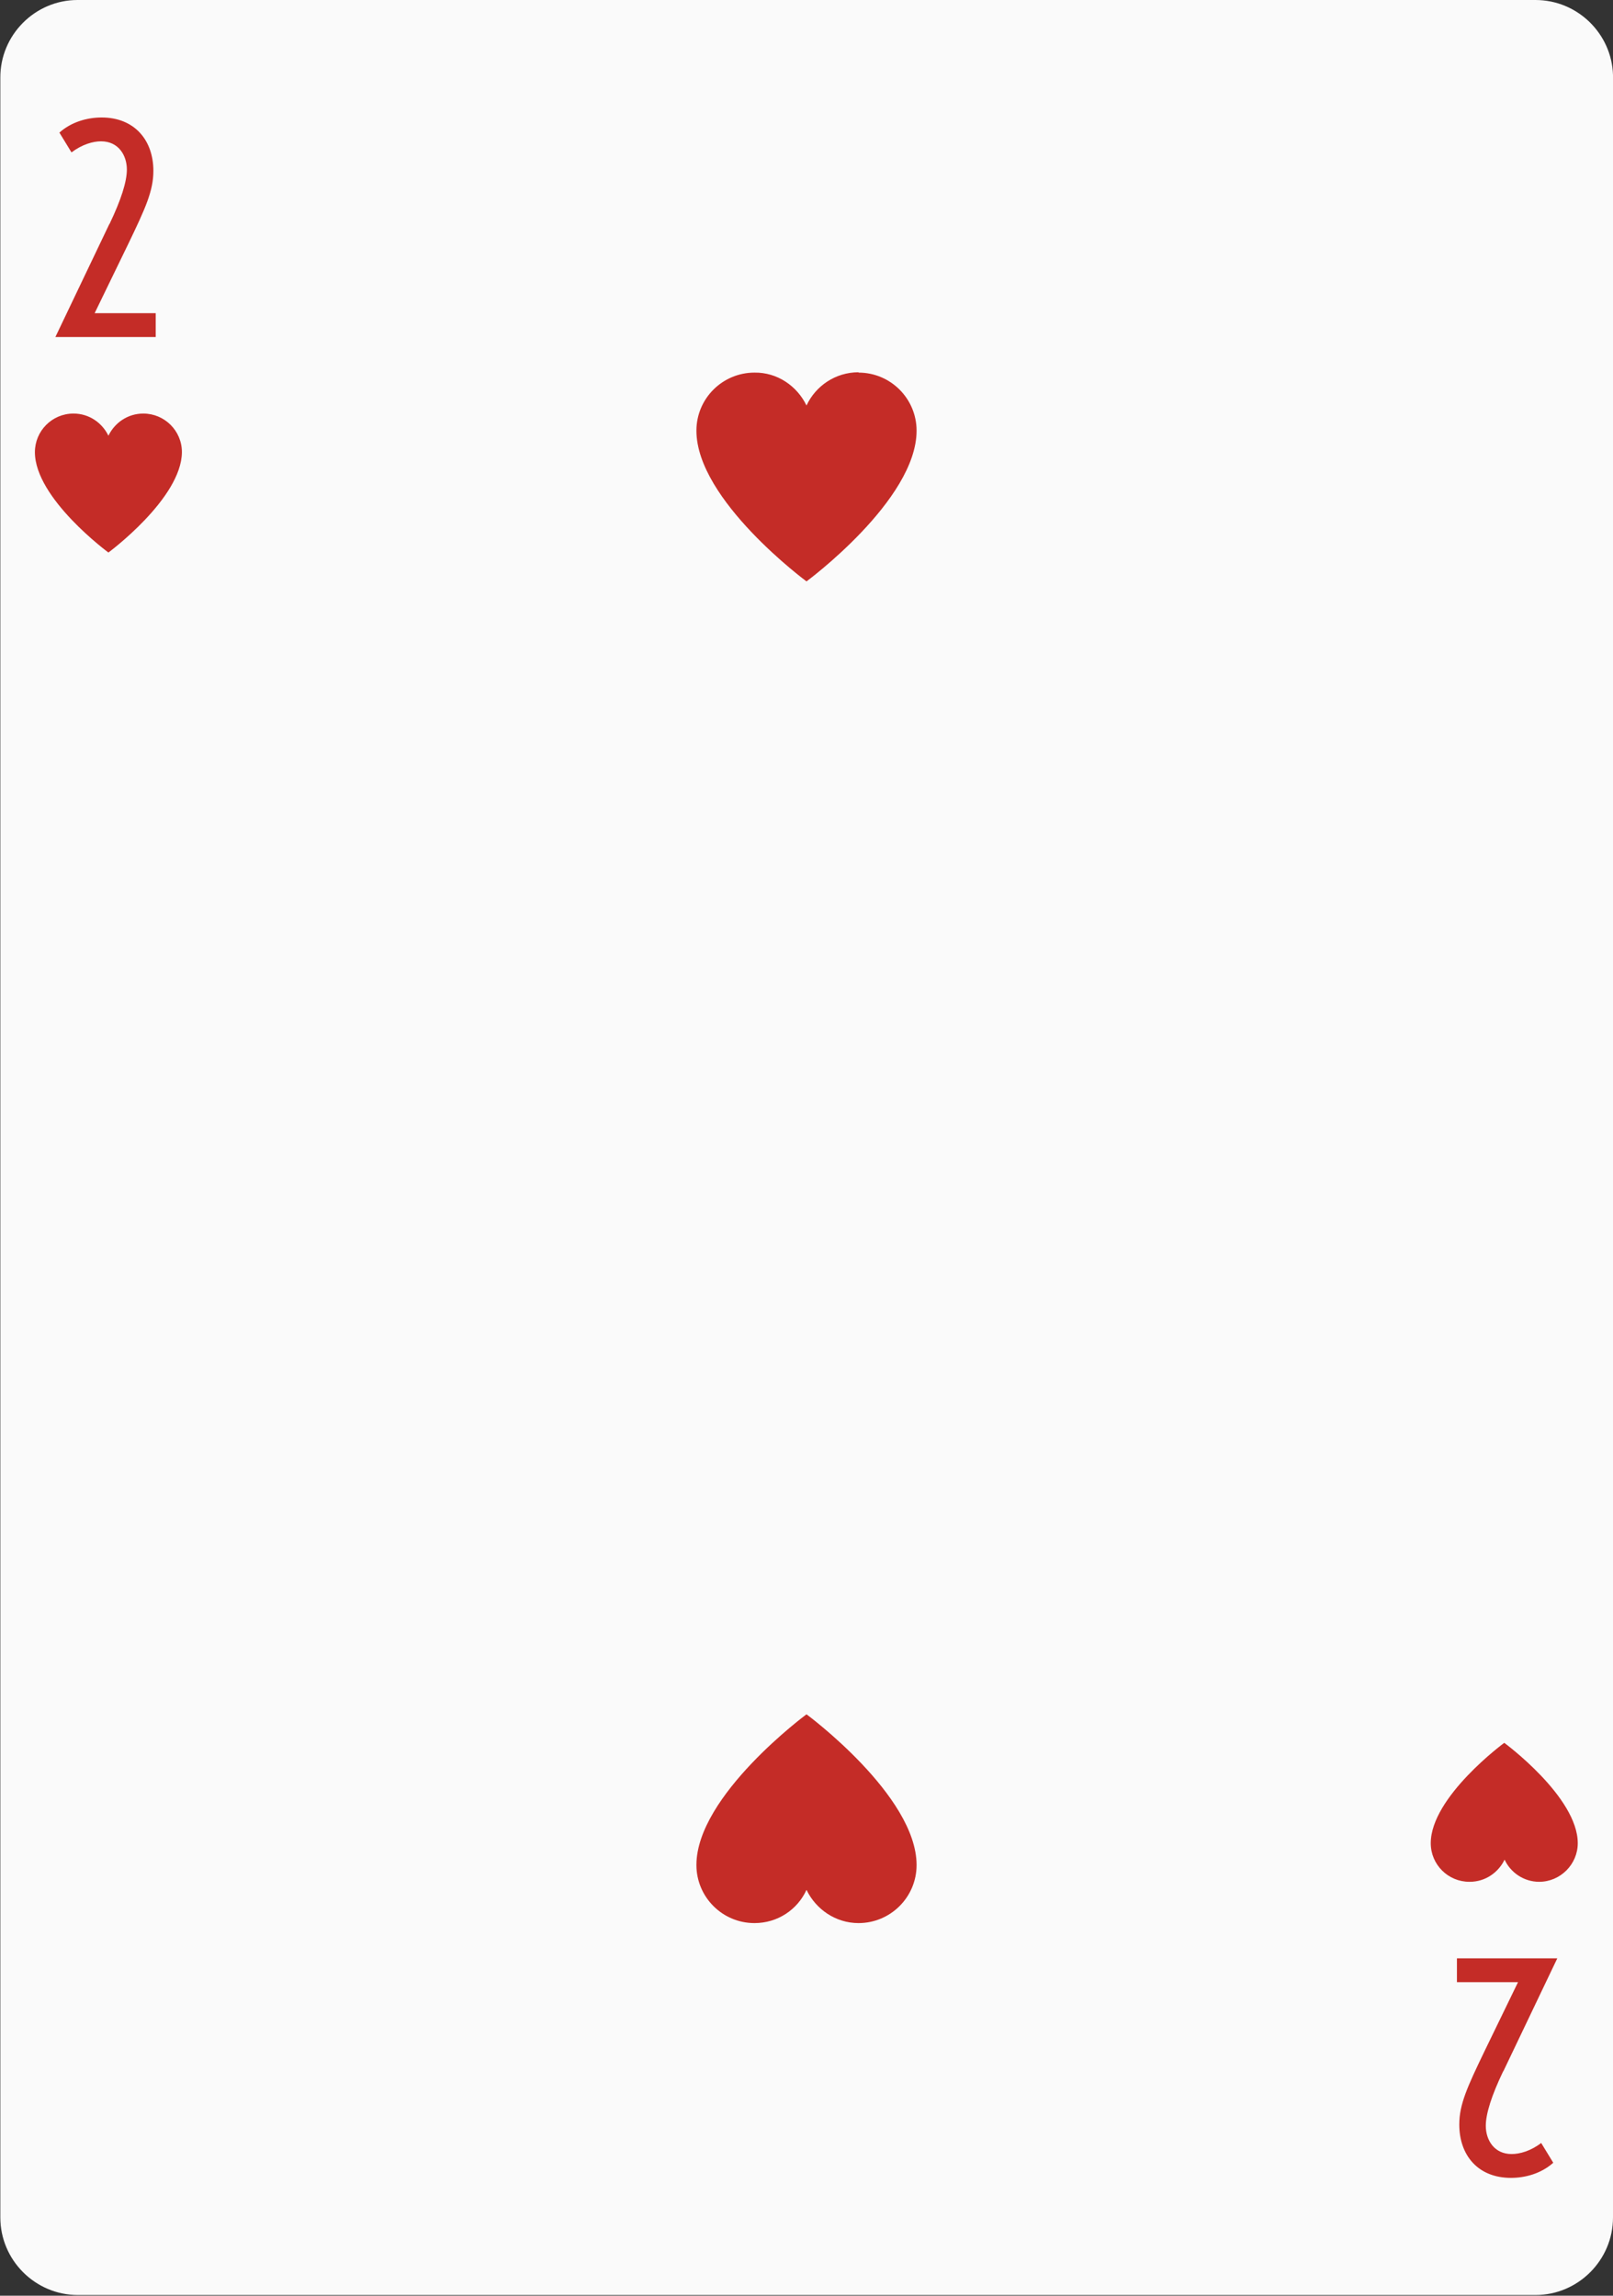 <?xml version="1.0" encoding="UTF-8"?>
<svg id="Layer_2" data-name="Layer 2" xmlns="http://www.w3.org/2000/svg" width="48.06" height="68.39" viewBox="0 0 48.06 68.39">
  <rect x="0" y="0" width="48.06" height="68.39" fill="#333333" stroke="none"/>
  <g id="Layer_1-2" data-name="Layer 1">
    <g>
      <path d="M48.06,66.06c0,1.27-1.04,2.31-2.31,2.31h-25.04s-18.39,0-18.39,0c-1.27,0-2.31-1.04-2.31-2.31V2.32C0,1.05,1.04,0,2.31,0h6.6s23.23,0,23.23,0h13.61c1.25,0,2.27,1,2.31,2.23,0,.02,0,.05,0,.07v63.75Z" style="fill: #fafafa;"/>
      <path d="M4.27,12.32c-.46,0-.85.27-1.04.66-.19-.39-.58-.66-1.04-.66-.64,0-1.15.52-1.15,1.15h0c0,1.38,2.19,2.99,2.19,2.99,0,0,2.18-1.61,2.19-2.99,0-.64-.52-1.15-1.15-1.15Z" style="fill: #c42c27;"/>
      <path d="M43.79,56.06c.46,0,.85-.27,1.04-.66.18.39.58.66,1.03.66.63,0,1.15-.52,1.15-1.15h0c0-1.38-2.19-2.99-2.19-2.99,0,0-2.19,1.61-2.19,2.99,0,.64.52,1.15,1.15,1.15Z" style="fill: #c42c27;"/>
      <path d="M25.58,11.09c-.69,0-1.28.41-1.55.99-.28-.58-.87-.99-1.55-.98-.95,0-1.73.77-1.73,1.73h0c0,2.07,3.28,4.49,3.28,4.49,0,0,3.28-2.42,3.28-4.49,0-.95-.77-1.73-1.73-1.73Z" style="fill: #c42c27;"/>
      <path d="M22.48,57.29c.69,0,1.28-.4,1.55-.99.28.58.87.99,1.55.99.95,0,1.73-.77,1.73-1.73h0c0-2.07-3.28-4.49-3.28-4.49,0,0-3.28,2.42-3.28,4.49,0,.95.77,1.73,1.73,1.73Z" style="fill: #c42c27;"/>
      <path d="M3.26,6.68c.35-.73.52-1.27.52-1.63,0-.41-.24-.84-.77-.84-.24,0-.56.09-.88.33l-.36-.59c.36-.32.83-.45,1.26-.45.97,0,1.54.67,1.54,1.59,0,.6-.24,1.12-.75,2.18l-1,2.06h1.82s0,.71,0,.71H1.65s1.61-3.37,1.61-3.37Z" style="fill: #c42c27;"/>
      <path d="M44.79,61.7c-.35.73-.52,1.27-.52,1.63,0,.41.24.84.77.84.24,0,.57-.09.88-.33l.36.59c-.36.32-.83.45-1.26.45-.98,0-1.54-.67-1.54-1.59,0-.6.24-1.12.75-2.18l1-2.06h-1.82s0-.71,0-.71h2.99s-1.61,3.37-1.61,3.37Z" style="fill: #c42c27;"/>
    </g>
  </g>
</svg>